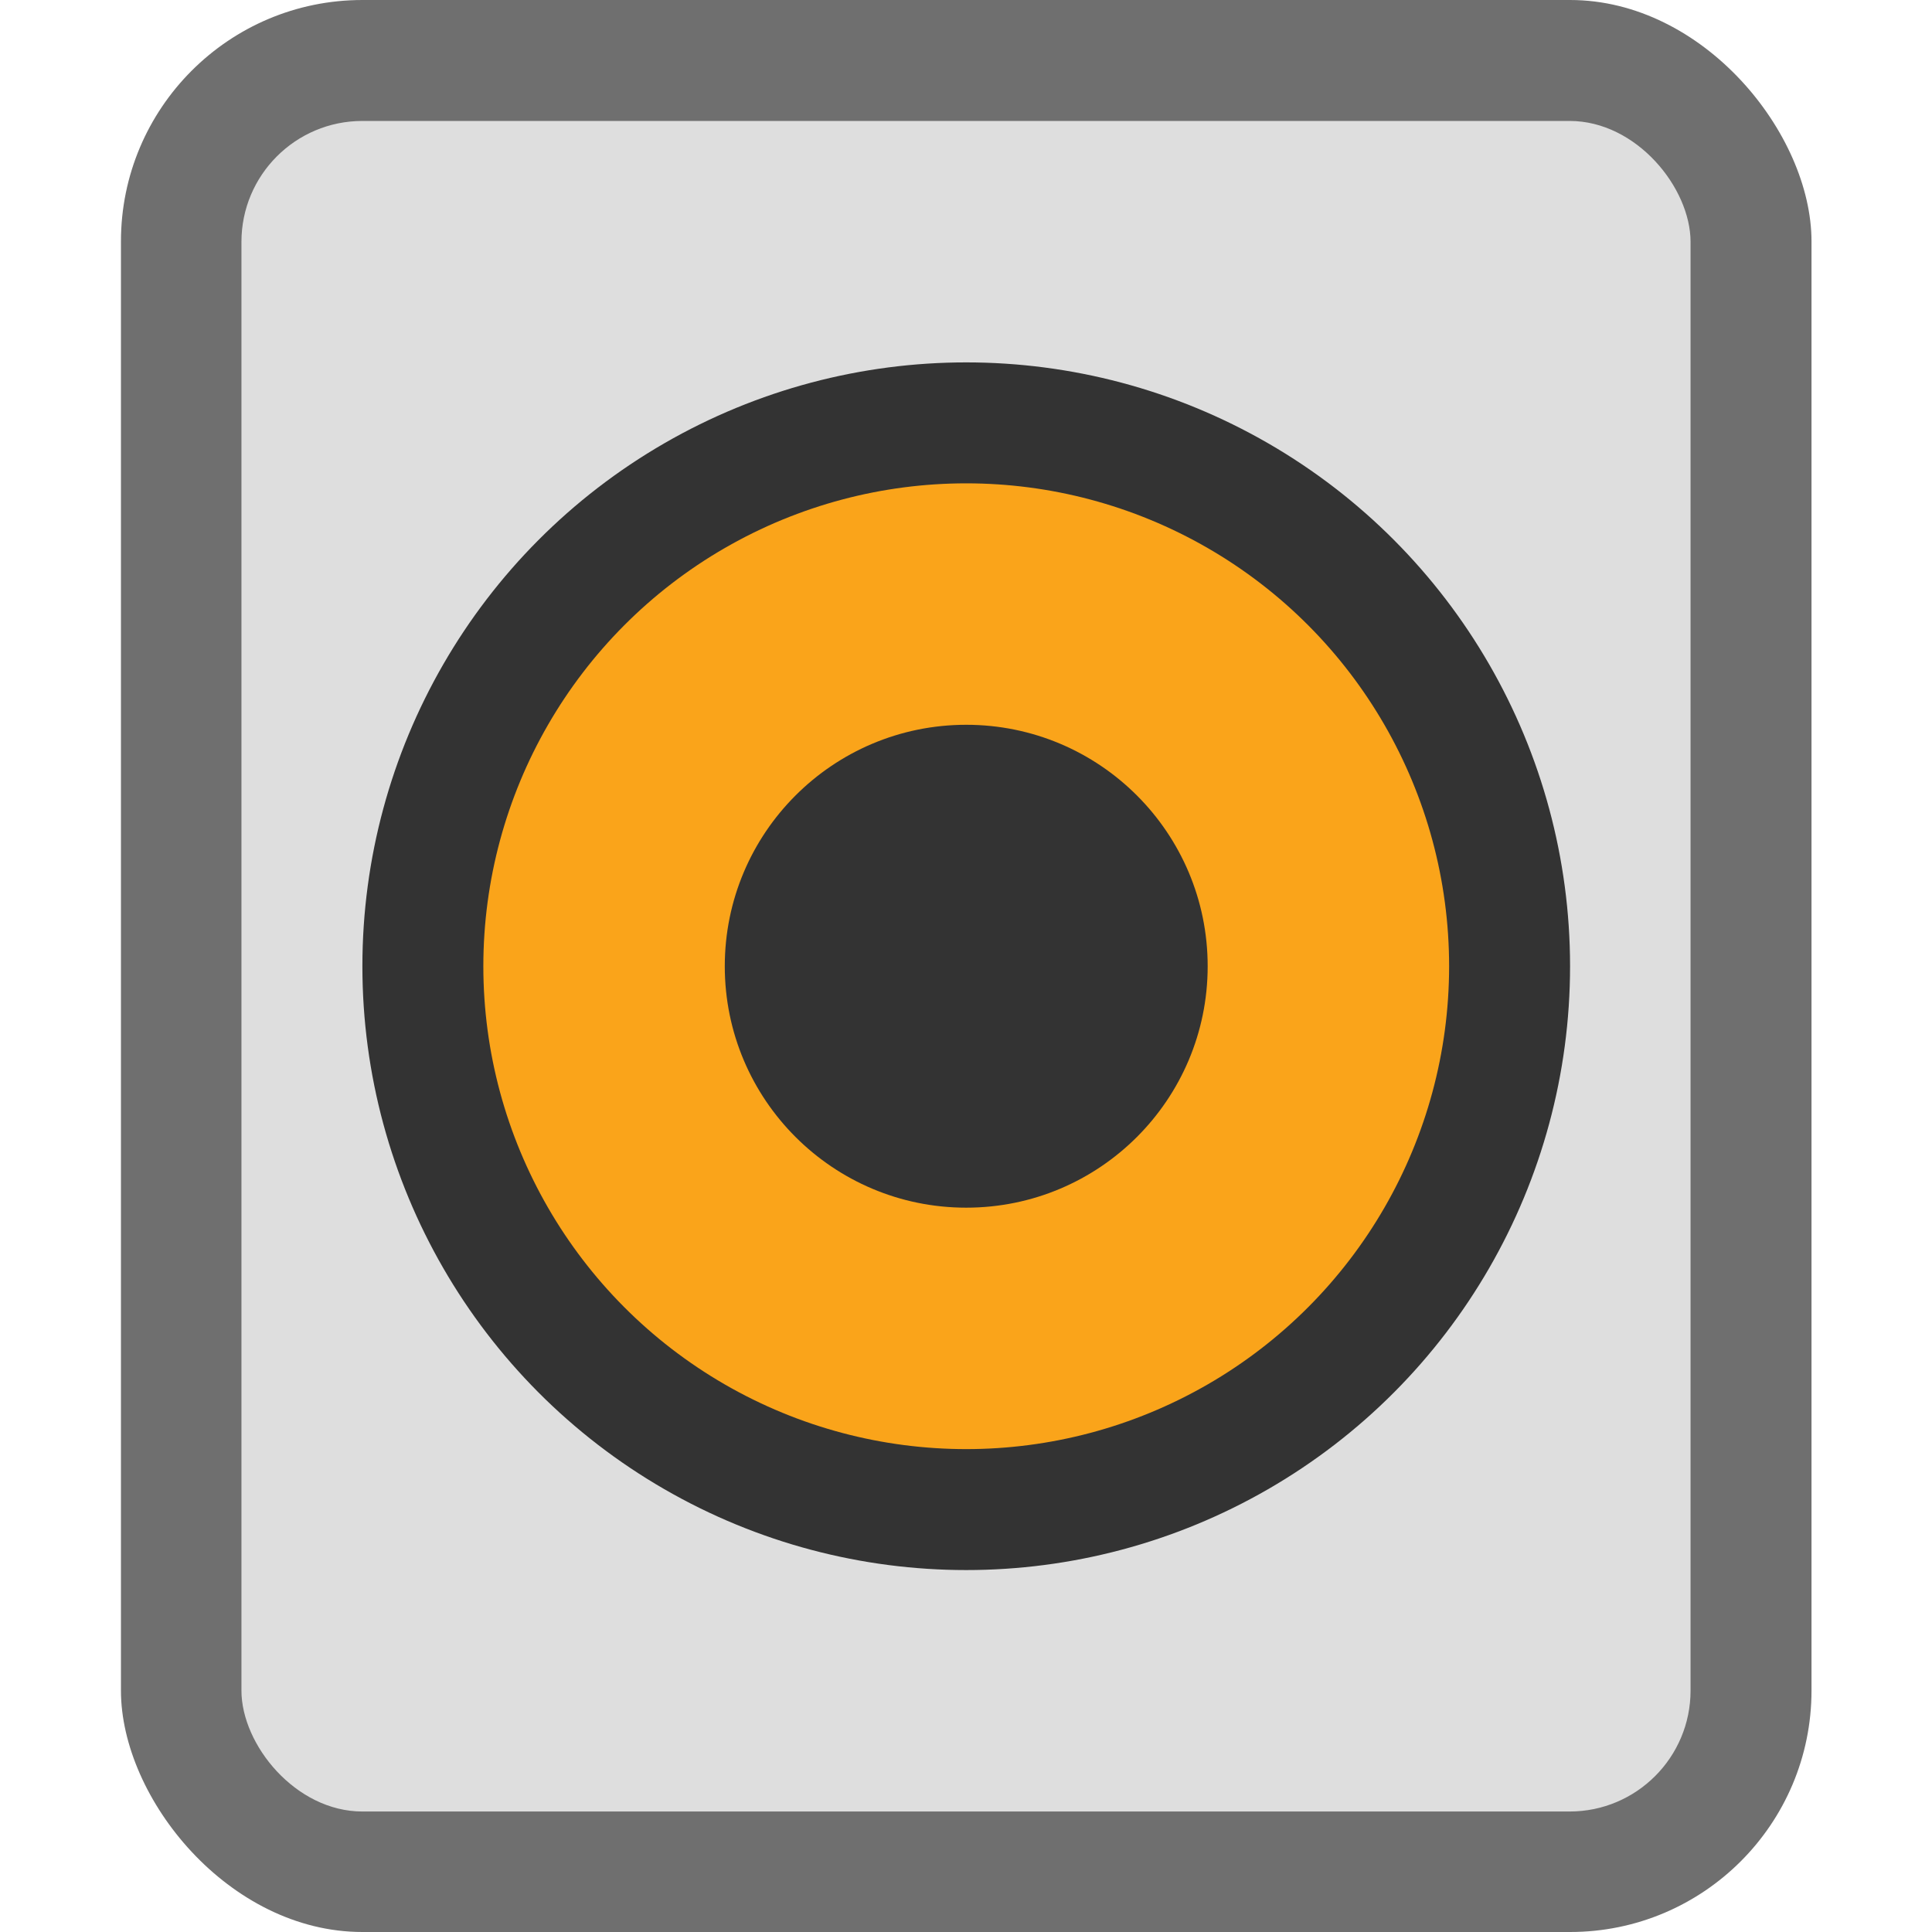 <?xml version="1.0" encoding="UTF-8" standalone="no"?>
<!-- Created with Inkscape (http://www.inkscape.org/) -->

<svg
   width="16"
   height="16"
   viewBox="0 0 4.233 4.233"
   version="1.1"
   id="svg5"
   inkscape:version="1.2 (dc2aedaf03, 2022-05-15)"
   sodipodi:docname="rhythmbox.svg"
   xmlns:inkscape="http://www.inkscape.org/namespaces/inkscape"
   xmlns:sodipodi="http://sodipodi.sourceforge.net/DTD/sodipodi-0.dtd"
   xmlns="http://www.w3.org/2000/svg"
   xmlns:svg="http://www.w3.org/2000/svg">
  <sodipodi:namedview
     id="namedview7"
     pagecolor="#ffffff"
     bordercolor="#666666"
     borderopacity="1.0"
     inkscape:pageshadow="2"
     inkscape:pageopacity="0.0"
     inkscape:pagecheckerboard="0"
     inkscape:document-units="px"
     showgrid="false"
     units="px"
     height="48px"
     inkscape:zoom="51.875"
     inkscape:cx="8"
     inkscape:cy="8"
     inkscape:window-width="1920"
     inkscape:window-height="1009"
     inkscape:window-x="0"
     inkscape:window-y="0"
     inkscape:window-maximized="1"
     inkscape:current-layer="svg5"
     inkscape:showpageshadow="2"
     inkscape:deskcolor="#d1d1d1" />
  <defs
     id="defs2" />
  <rect
     style="fill:#6f6f6f;stroke-width:0.529;fill-opacity:1"
     id="rect60452"
     width="3.704"
     height="4.233"
     x="0.265"
     y="0"
     ry="0.529" />
  <rect
     style="opacity:1;fill:#dedede;fill-opacity:1;stroke-width:0.265"
     id="rect1162"
     width="3.175"
     height="3.704"
     x="0.529"
     y="0.265"
     ry="0.265" />
  <circle
     style="fill:#333333;fill-opacity:1;stroke-width:0.311"
     id="path1430"
     cx="2.117"
     cy="2.117"
     r="1.323" />
  <circle
     style="fill:#faa41a;fill-opacity:1;stroke-width:0.212"
     id="path1556"
     cx="2.117"
     cy="2.117"
     r="1.058" />
  <circle
     style="fill:#333333;fill-opacity:1;stroke-width:0.265"
     id="path1814"
     cx="2.117"
     cy="2.117"
     r="0.529" />
</svg>

